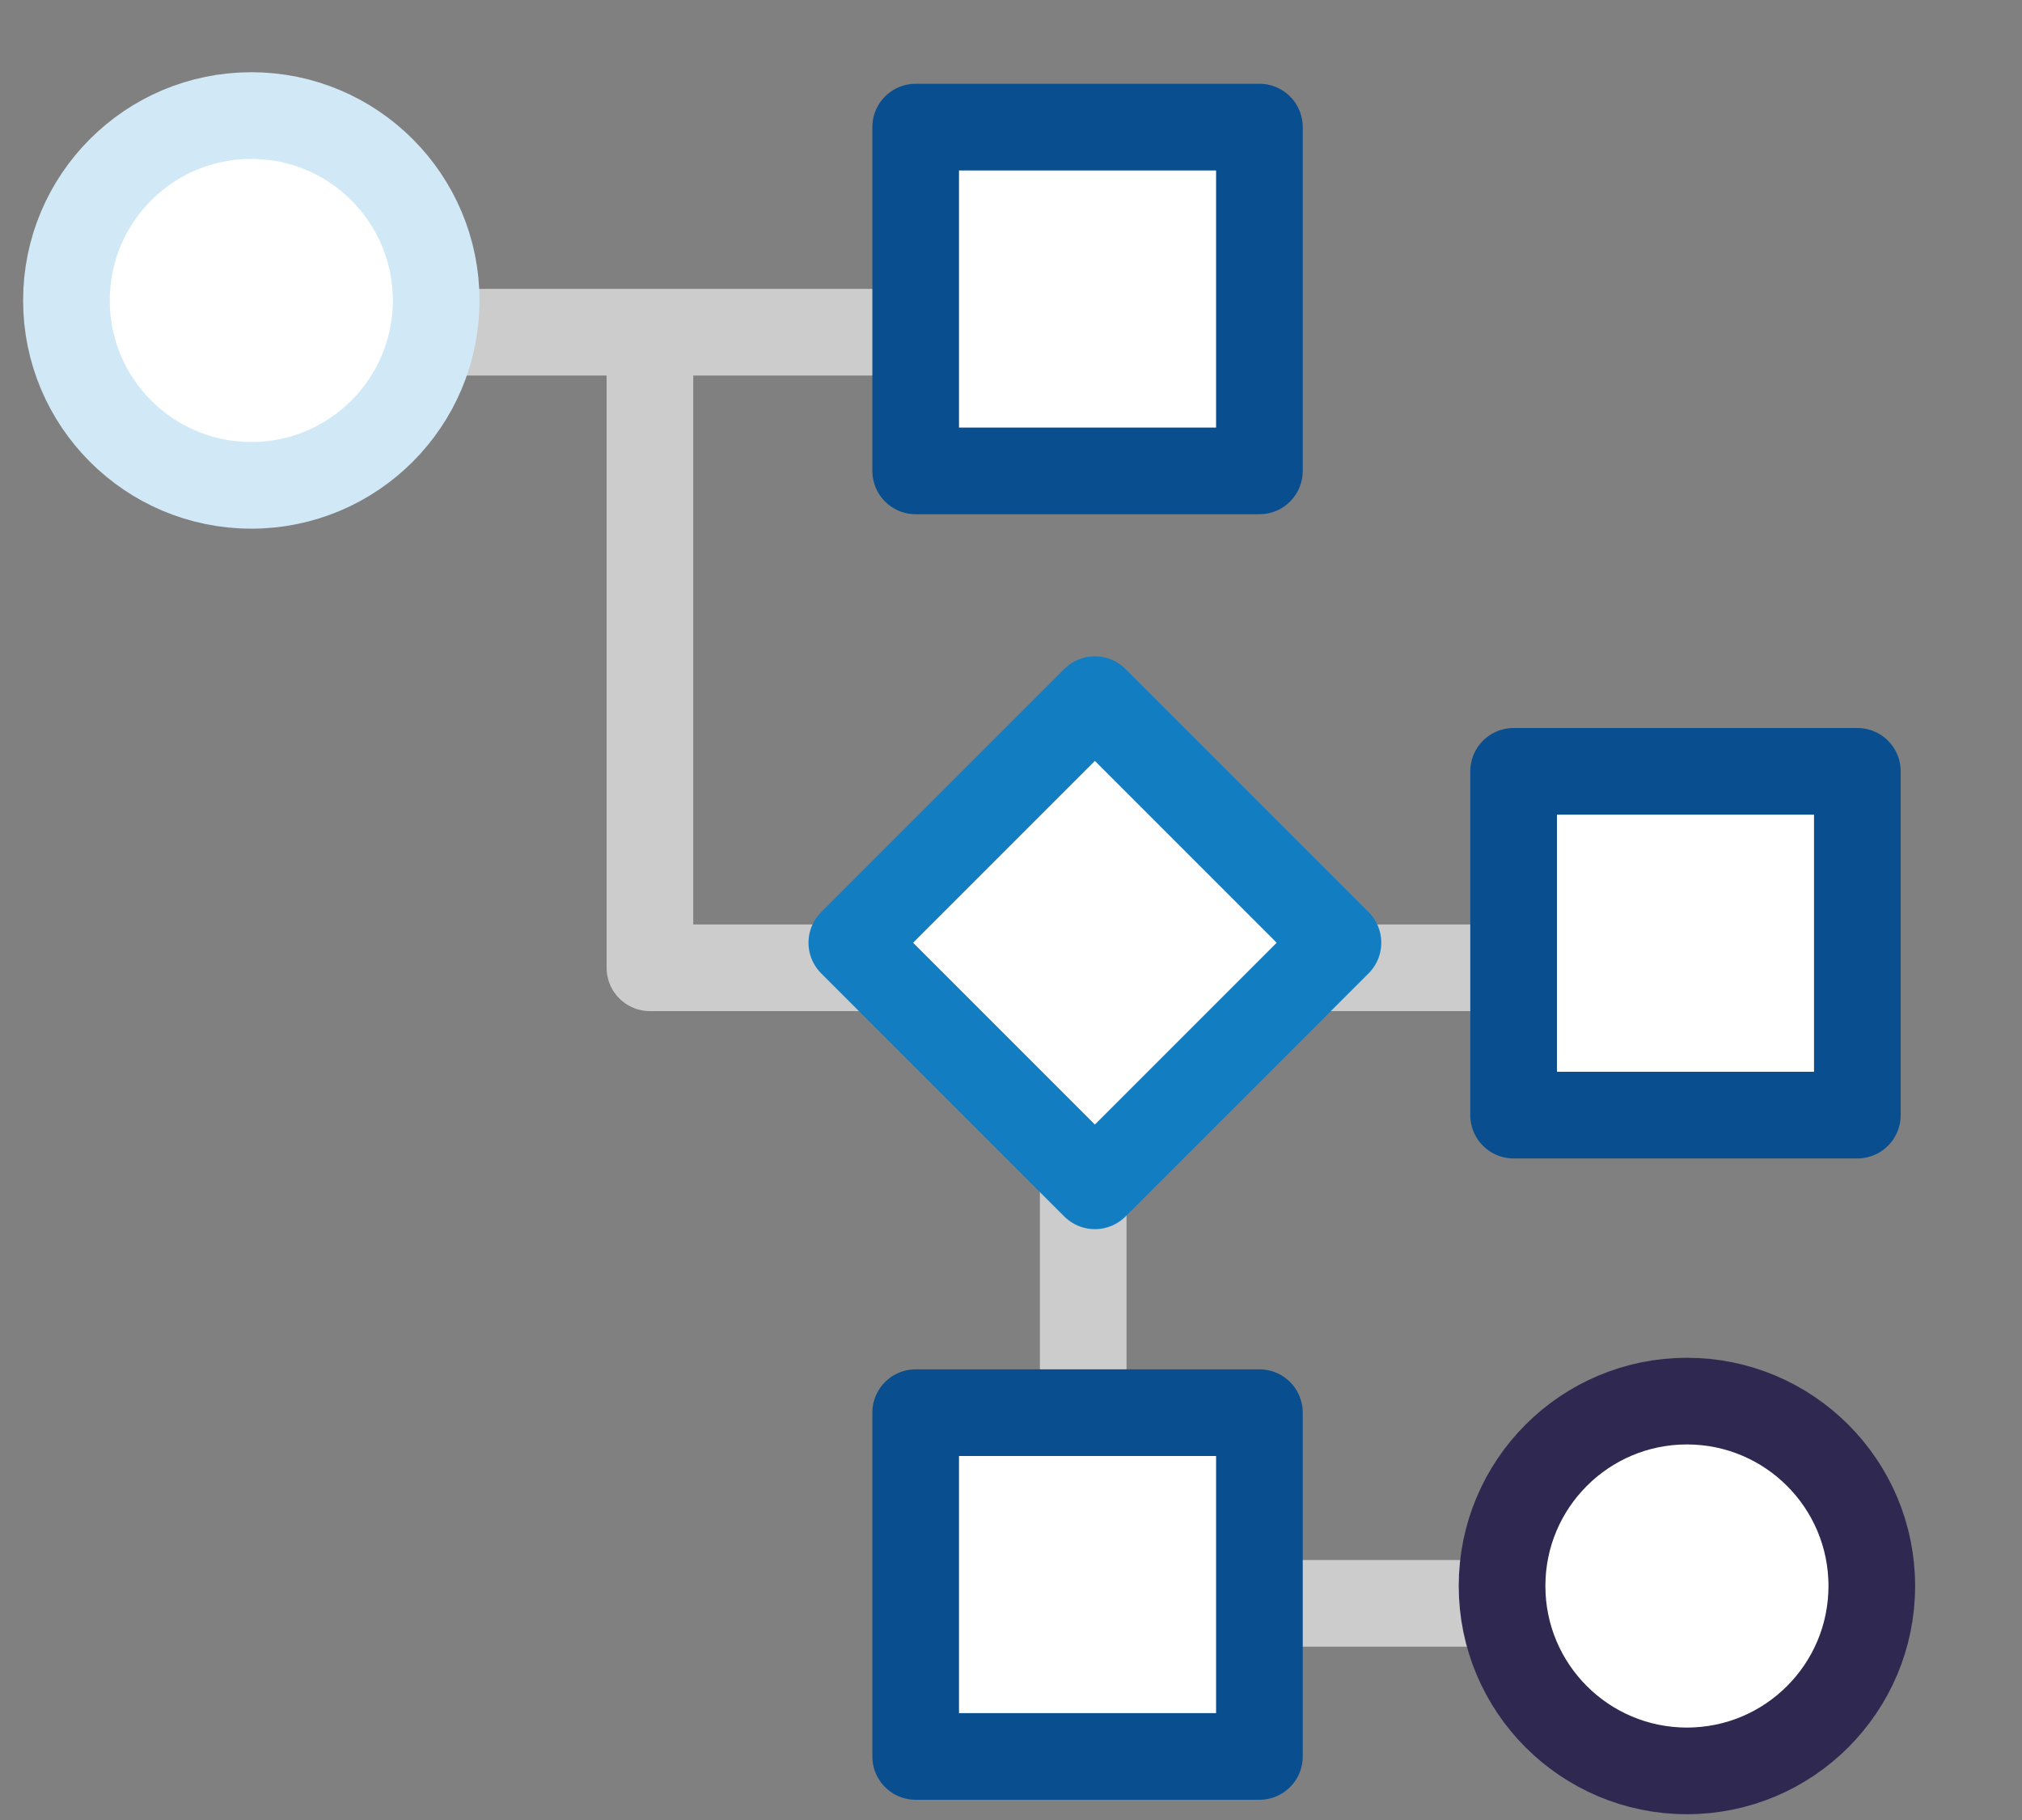 <?xml version="1.0" encoding="UTF-8"?>
<svg width="70px" height="63px" viewBox="0 0 70 63" version="1.1" xmlns="http://www.w3.org/2000/svg" xmlns:xlink="http://www.w3.org/1999/xlink">
    <rect x="0" y="0" width="70" height="63" fill="#808080" stroke="none"/>
    <!-- Generator: Sketch 48.2 (47327) - http://www.bohemiancoding.com/sketch -->
    <title>concord</title>
    <desc>Created with Sketch.</desc>
    <defs></defs>
    <g id="Page-1" stroke="none" stroke-width="1" fill="none" fill-rule="evenodd" stroke-linecap="round" stroke-linejoin="round">
        <g id="concord" transform="translate(2, 2)">
            <g id="Group" transform="translate(0, 2)">
                <g>
                    <g stroke-width="3">
                        <path d="M6,7.5 L36,7.5" id="Shape" stroke="#CCCCCC"></path>
                        <path d="M36,29.5 L56,29.5" id="Shape" stroke="#CCCCCC"></path>
                        <polyline id="Shape" stroke="#CCCCCC" points="20.5 9 20.5 29.5 35.5 29.5 35.5 51"></polyline>
                        <circle id="Oval" stroke="#D1E9F6" fill="#FFFFFF" fill-rule="nonzero" cx="6.7" cy="6.4" r="6.4"></circle>
                        <path d="M36,51.5 L56,51.5" id="Shape" stroke="#CCCCCC"></path>
                    </g>
                    <rect id="Rectangle-path" stroke="#094E8E" stroke-width="3" fill="#FFFFFF" fill-rule="nonzero" x="29.7" y="0.4" width="11.9" height="11.9"></rect>
                    <rect id="Rectangle-path" stroke="#094E8E" stroke-width="3" fill="#FFFFFF" fill-rule="nonzero" x="50.4" y="22.7" width="11.9" height="11.9"></rect>
                    <rect id="Rectangle-path" stroke="#137DC1" stroke-width="3" fill="#FFFFFF" fill-rule="nonzero" transform="translate(35.904, 28.633) rotate(45) translate(-35.904, -28.633) " x="29.954" y="22.683" width="11.9" height="11.9"></rect>
                    <rect id="Rectangle-path" stroke="#094E8E" stroke-width="3" fill="#FFFFFF" fill-rule="nonzero" x="29.7" y="44.9" width="11.9" height="11.9"></rect>
                </g>
                <circle id="Oval" stroke="#2F2951" stroke-width="3" fill="#FFFFFF" fill-rule="nonzero" cx="56.4" cy="50.9" r="6.4"></circle>
            </g>
        </g>
    </g>
</svg>